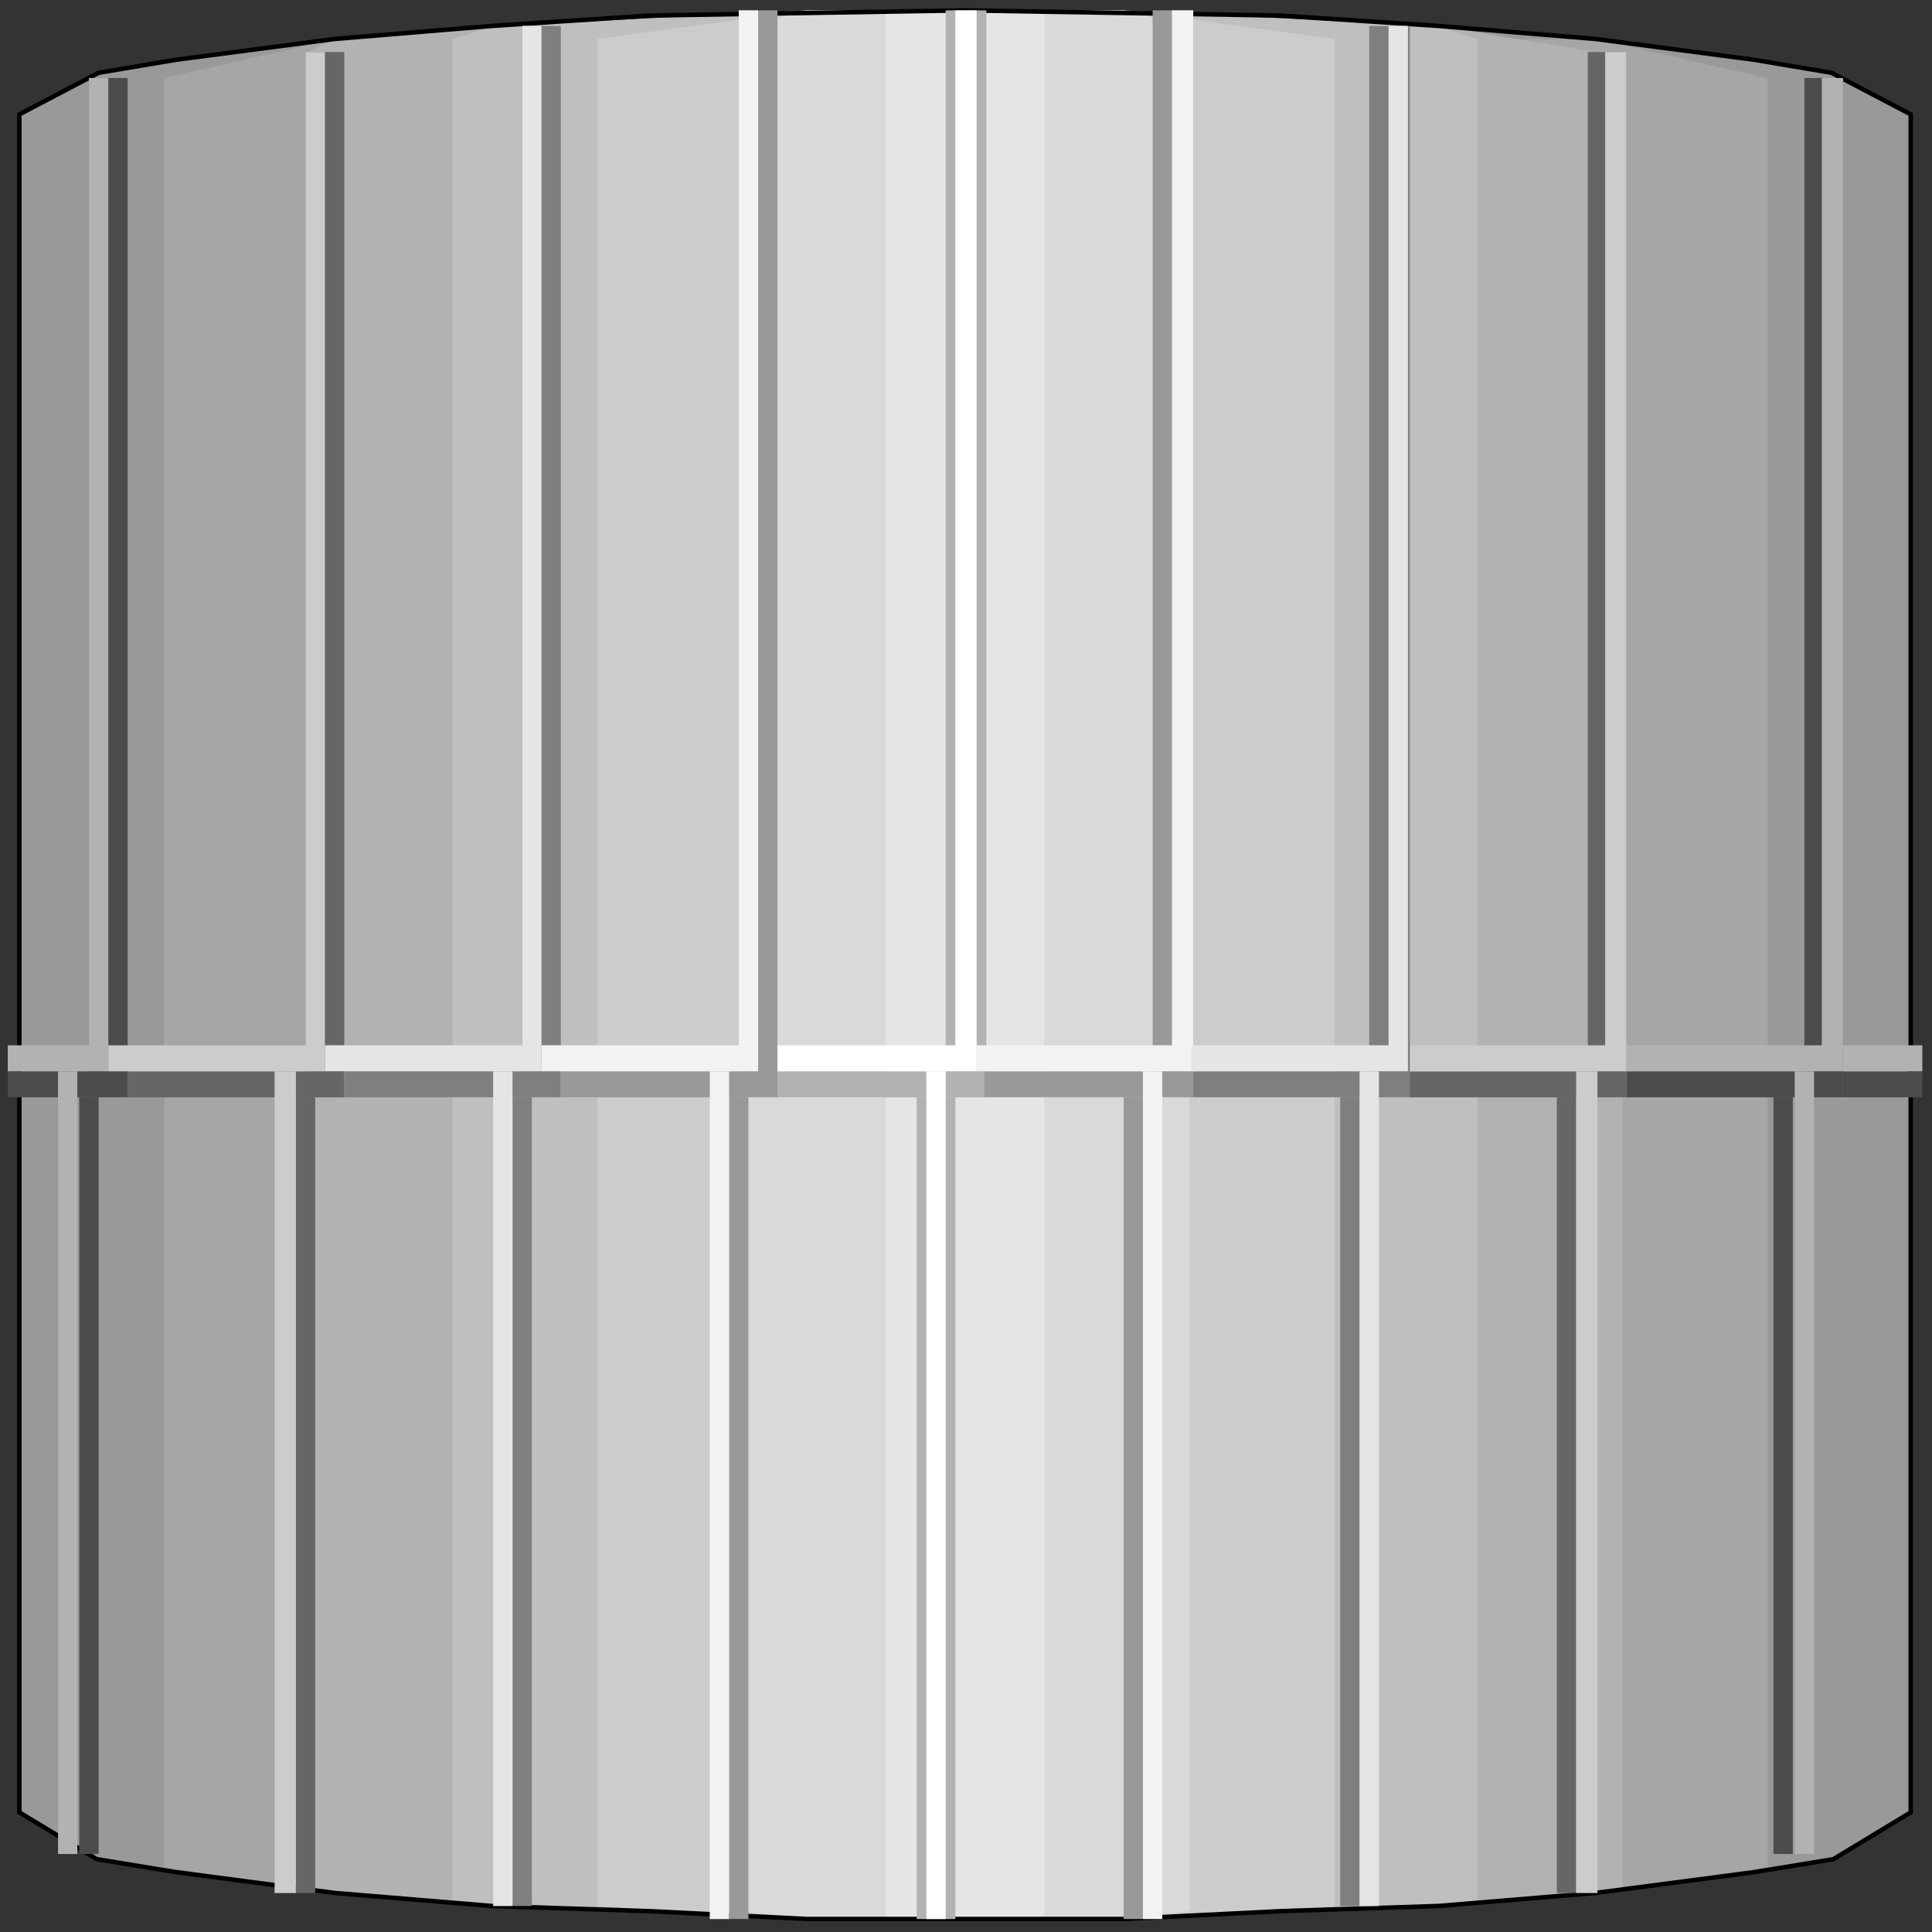 <svg width="150" height="150" viewBox="0 0 150 150" fill="none" xmlns="http://www.w3.org/2000/svg">
<rect x="0" y="0" width="150" height="150" fill="#333333" stroke="none"/>
<g clip-path="url(#clip0_2109_223996)">
<path d="M87.238 148.989L111.712 147.98L123.874 146.97L142.343 144.346L148.349 140.712V8.881L142.193 5.651L123.874 3.027L111.712 2.017L87.238 1.008H62.613L38.139 2.017L25.976 3.027L7.658 5.651L1.502 8.881V140.712L7.508 144.346L25.976 146.97L38.139 147.98L62.613 148.989H87.238Z" fill="#999999"/>
<path d="M123.874 146.975L137.237 144.956V6.06L123.874 3.031H25.976L12.763 6.06V144.956L25.976 146.975H123.874Z" fill="#A6A6A6"/>
<path d="M111.712 147.978L123.874 146.969L125.976 146.565V5.044L123.874 4.034L111.712 2.016H38.138L25.976 3.025L23.874 4.034V146.565L25.976 146.969L38.138 147.978H111.712Z" fill="#B2B2B2"/>
<path d="M87.237 148.988L111.711 147.978L114.714 147.575V3.025L111.411 2.016L87.237 0.805H62.612L38.438 2.016L35.135 3.025V147.575L38.138 147.978L62.612 148.988H87.237Z" fill="#BFBFBF"/>
<path d="M87.237 148.988L103.604 147.978V3.025L87.237 0.805H62.613L46.397 3.025V147.978L62.613 148.988H87.237Z" fill="#CCCCCC"/>
<path d="M87.237 148.988L92.342 148.382V2.016L87.237 0.805H62.612L57.657 2.016V148.382L62.612 148.988H87.237Z" fill="#D9D9D9"/>
<path d="M81.081 148.988V0.805H68.769V148.988H81.081Z" fill="#E5E5E5"/>
<path d="M74.925 148.988H87.238L99.4 148.382L111.712 147.978L123.874 146.969L136.187 145.354L142.343 144.344L148.349 140.71V8.88L142.193 5.65L136.187 4.64L123.874 3.025L111.712 2.016L99.4 1.208L87.238 1.007L74.925 0.805L62.613 1.007L50.451 1.208L38.139 2.016L25.976 3.025L13.664 4.64L7.658 5.65L1.502 8.88V140.71L7.508 144.344L13.664 145.354L25.976 146.969L38.139 147.978L50.451 148.382L62.613 148.988H74.925Z" stroke="black" stroke-width="0.348"/>
<path d="M143.093 83.18H149.249V85.198H143.093V83.18Z" fill="#4C4C4C"/>
<path d="M126.276 83.174H140.09V6.055H143.093V85.193H126.276V83.174Z" fill="#4C4C4C"/>
<path d="M0.601 83.174H6.907V6.055H9.91V85.193H0.601V83.174Z" fill="#4C4C4C"/>
<path d="M137.688 143.944V85.195H139.189V143.944H137.688Z" fill="#4C4C4C"/>
<path d="M6.156 143.944V85.195H7.658V143.944H6.156Z" fill="#4C4C4C"/>
<path d="M109.31 83.178H123.274V4.039H126.277V85.197H109.31V83.178Z" fill="#666666"/>
<path d="M9.91 83.178H23.724V4.039H26.727V85.197H9.91V83.178Z" fill="#666666"/>
<path d="M120.871 146.972V85.195H122.373V146.972H120.871Z" fill="#666666"/>
<path d="M22.973 146.972V85.195H24.474V146.972H22.973Z" fill="#666666"/>
<path d="M60.36 83.174H73.423V0.805H76.577V85.192H60.36V83.174Z" fill="#B2B2B2"/>
<path d="M71.171 148.991V85.195H74.174V148.991H71.171Z" fill="#B2B2B2"/>
<path d="M126.276 81.156H141.442V6.055H143.093V83.174H126.276V81.156Z" fill="#B2B2B2"/>
<path d="M0.601 81.156H6.907V6.055H8.408V83.174H0.601V81.156Z" fill="#B2B2B2"/>
<path d="M143.093 81.156H149.249V83.175H143.093V81.156Z" fill="#B2B2B2"/>
<path d="M139.34 143.947V83.18H140.841V143.947H139.34Z" fill="#B2B2B2"/>
<path d="M4.505 143.947V83.18H6.006V143.947H4.505Z" fill="#B2B2B2"/>
<path d="M109.31 81.159H124.625V4.039H126.277V83.178H109.31V81.159Z" fill="#CCCCCC"/>
<path d="M8.408 81.159H23.724V4.039H25.225V83.178H8.408V81.159Z" fill="#CCCCCC"/>
<path d="M122.372 146.975V83.18H124.024V146.975H122.372Z" fill="#CCCCCC"/>
<path d="M21.321 146.975V83.18H22.973V146.975H21.321Z" fill="#CCCCCC"/>
<path d="M58.859 81.155H74.175V0.805H75.826V83.174H58.859V81.155Z" fill="white"/>
<path d="M104.054 147.981V85.195H105.555V147.981H104.054Z" fill="#7F7F7F"/>
<path d="M92.492 83.173H106.306V2.016H109.459V85.192H92.492V83.173Z" fill="#7F7F7F"/>
<path d="M26.727 83.173H40.54V2.016H43.543V85.192H26.727V83.173Z" fill="#7F7F7F"/>
<path d="M39.79 147.981V85.195H41.291V147.981H39.79Z" fill="#7F7F7F"/>
<path d="M87.237 148.991V85.195H88.739V148.991H87.237Z" fill="#999999"/>
<path d="M76.427 83.174H89.49V0.805H92.643V85.192H76.427V83.174Z" fill="#999999"/>
<path d="M43.544 83.174H57.358V0.805H60.361V85.192H43.544V83.174Z" fill="#999999"/>
<path d="M56.606 148.991V85.195H58.108V148.991H56.606Z" fill="#999999"/>
<path d="M71.922 148.994V83.18H73.423V148.994H71.922Z" fill="white"/>
<path d="M75.826 81.155H90.991V0.805H92.643V83.174H75.826V81.155Z" fill="#F2F2F2"/>
<path d="M42.042 81.155H57.357V0.805H58.859V83.174H42.042V81.155Z" fill="#F2F2F2"/>
<path d="M88.738 148.994V83.18H90.24V148.994H88.738Z" fill="#F2F2F2"/>
<path d="M55.105 148.994V83.18H56.607V148.994H55.105Z" fill="#F2F2F2"/>
<path d="M92.492 81.154H107.808V2.016H109.309V83.173H92.492V81.154Z" fill="#E5E5E5"/>
<path d="M25.226 81.154H40.541V2.016H42.042V83.173H25.226V81.154Z" fill="#E5E5E5"/>
<path d="M105.556 147.985V83.18H107.057V147.985H105.556Z" fill="#E5E5E5"/>
<path d="M38.288 147.985V83.18H39.79V147.985H38.288Z" fill="#E5E5E5"/>
</g>
<defs>
<clipPath id="clip0_2109_223996">
<rect width="150" height="150" fill="white"/>
</clipPath>
</defs>
</svg>
